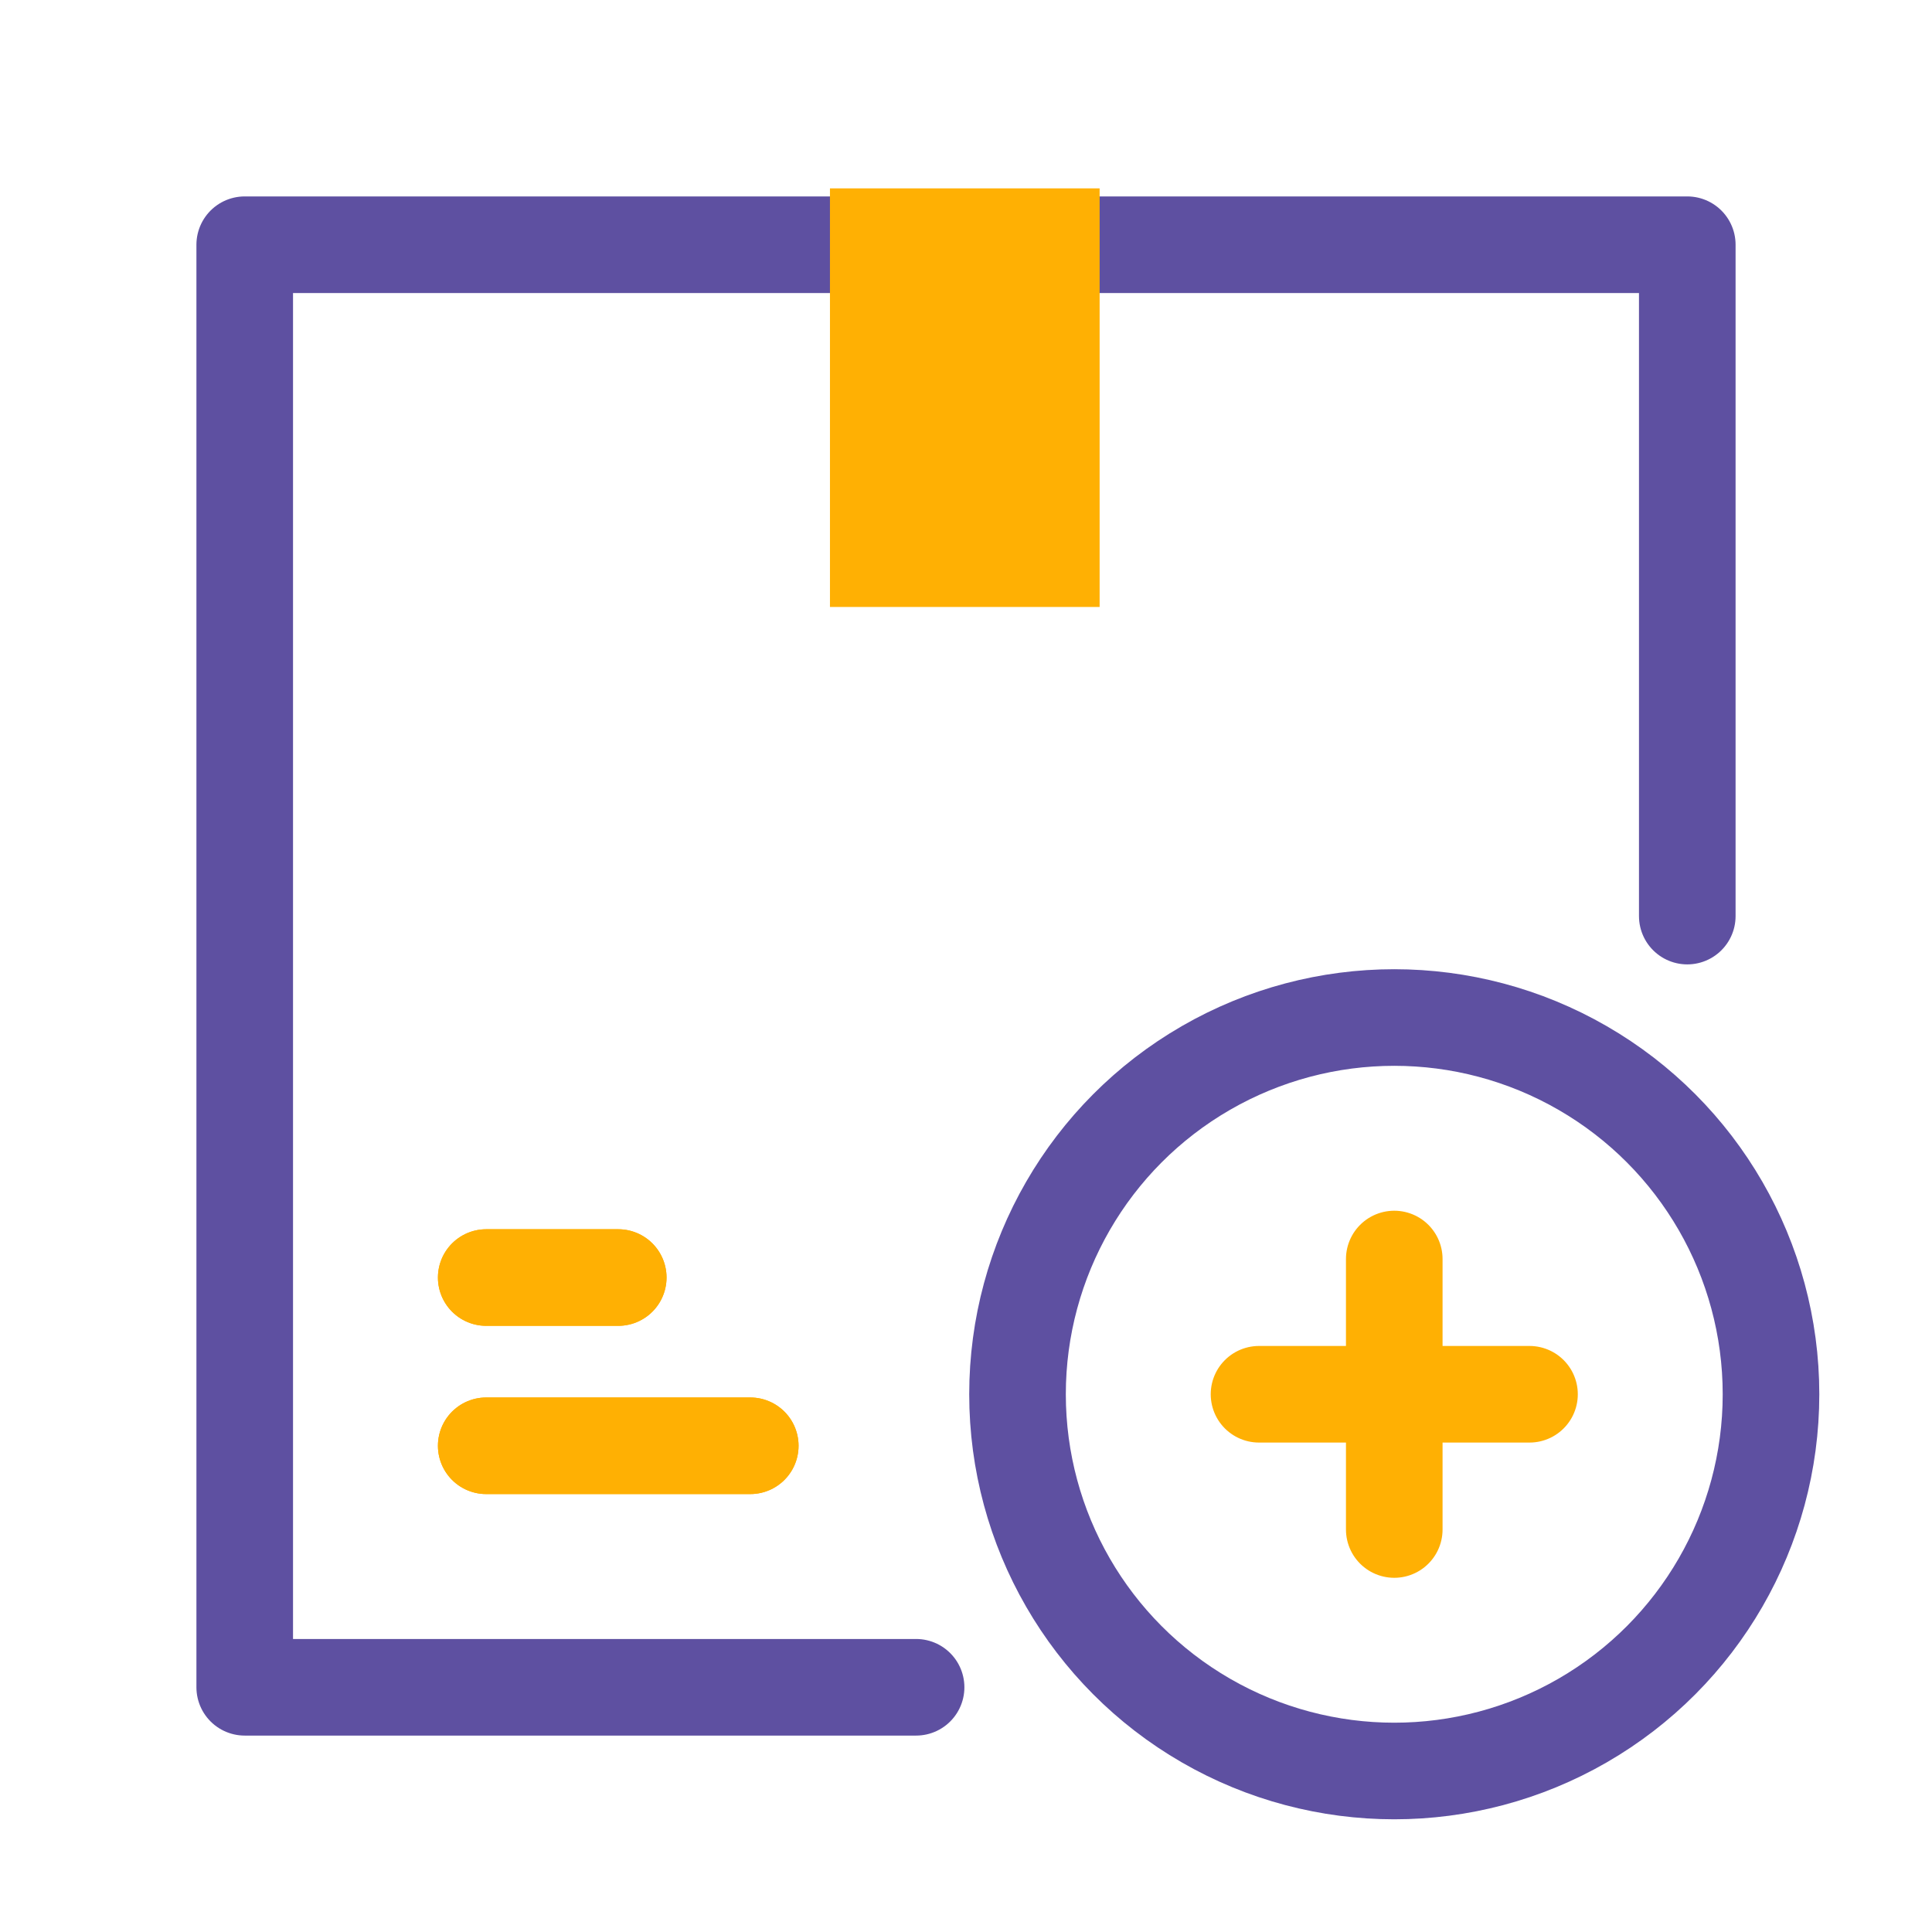 <svg xmlns="http://www.w3.org/2000/svg" width="24" height="24" viewBox="0 0 24 24">
    <g fill="none" fill-rule="evenodd" transform="translate(3 2)">
        <circle cx="14.32" cy="15.32" r="4.68" stroke="#5E50A1" stroke-linecap="round" stroke-linejoin="round" stroke-width="1.2"/>
        <path fill="#FFB003" stroke="#FFB003" stroke-linecap="round" stroke-linejoin="round" stroke-width="1.2" d="M14.32 13.64V17M12.64 15.32H16M3.04 15.96h3.28M3.04 13.87h1.64"/>
        <path stroke="#FFB003" stroke-linecap="round" stroke-linejoin="round" stroke-width="1.2" d="M3.04 15.96h3.28M3.04 13.87h1.64"/>
        <path stroke="#5E50A1" stroke-linecap="round" stroke-linejoin="round" stroke-width="1.2" d="M17.96 9.38V1.04H.04v17.92h8.34"/>
        <path fill="#FFB003" d="M7.31.34h3.35v5.2H7.31z"/>
    </g>
</svg>
